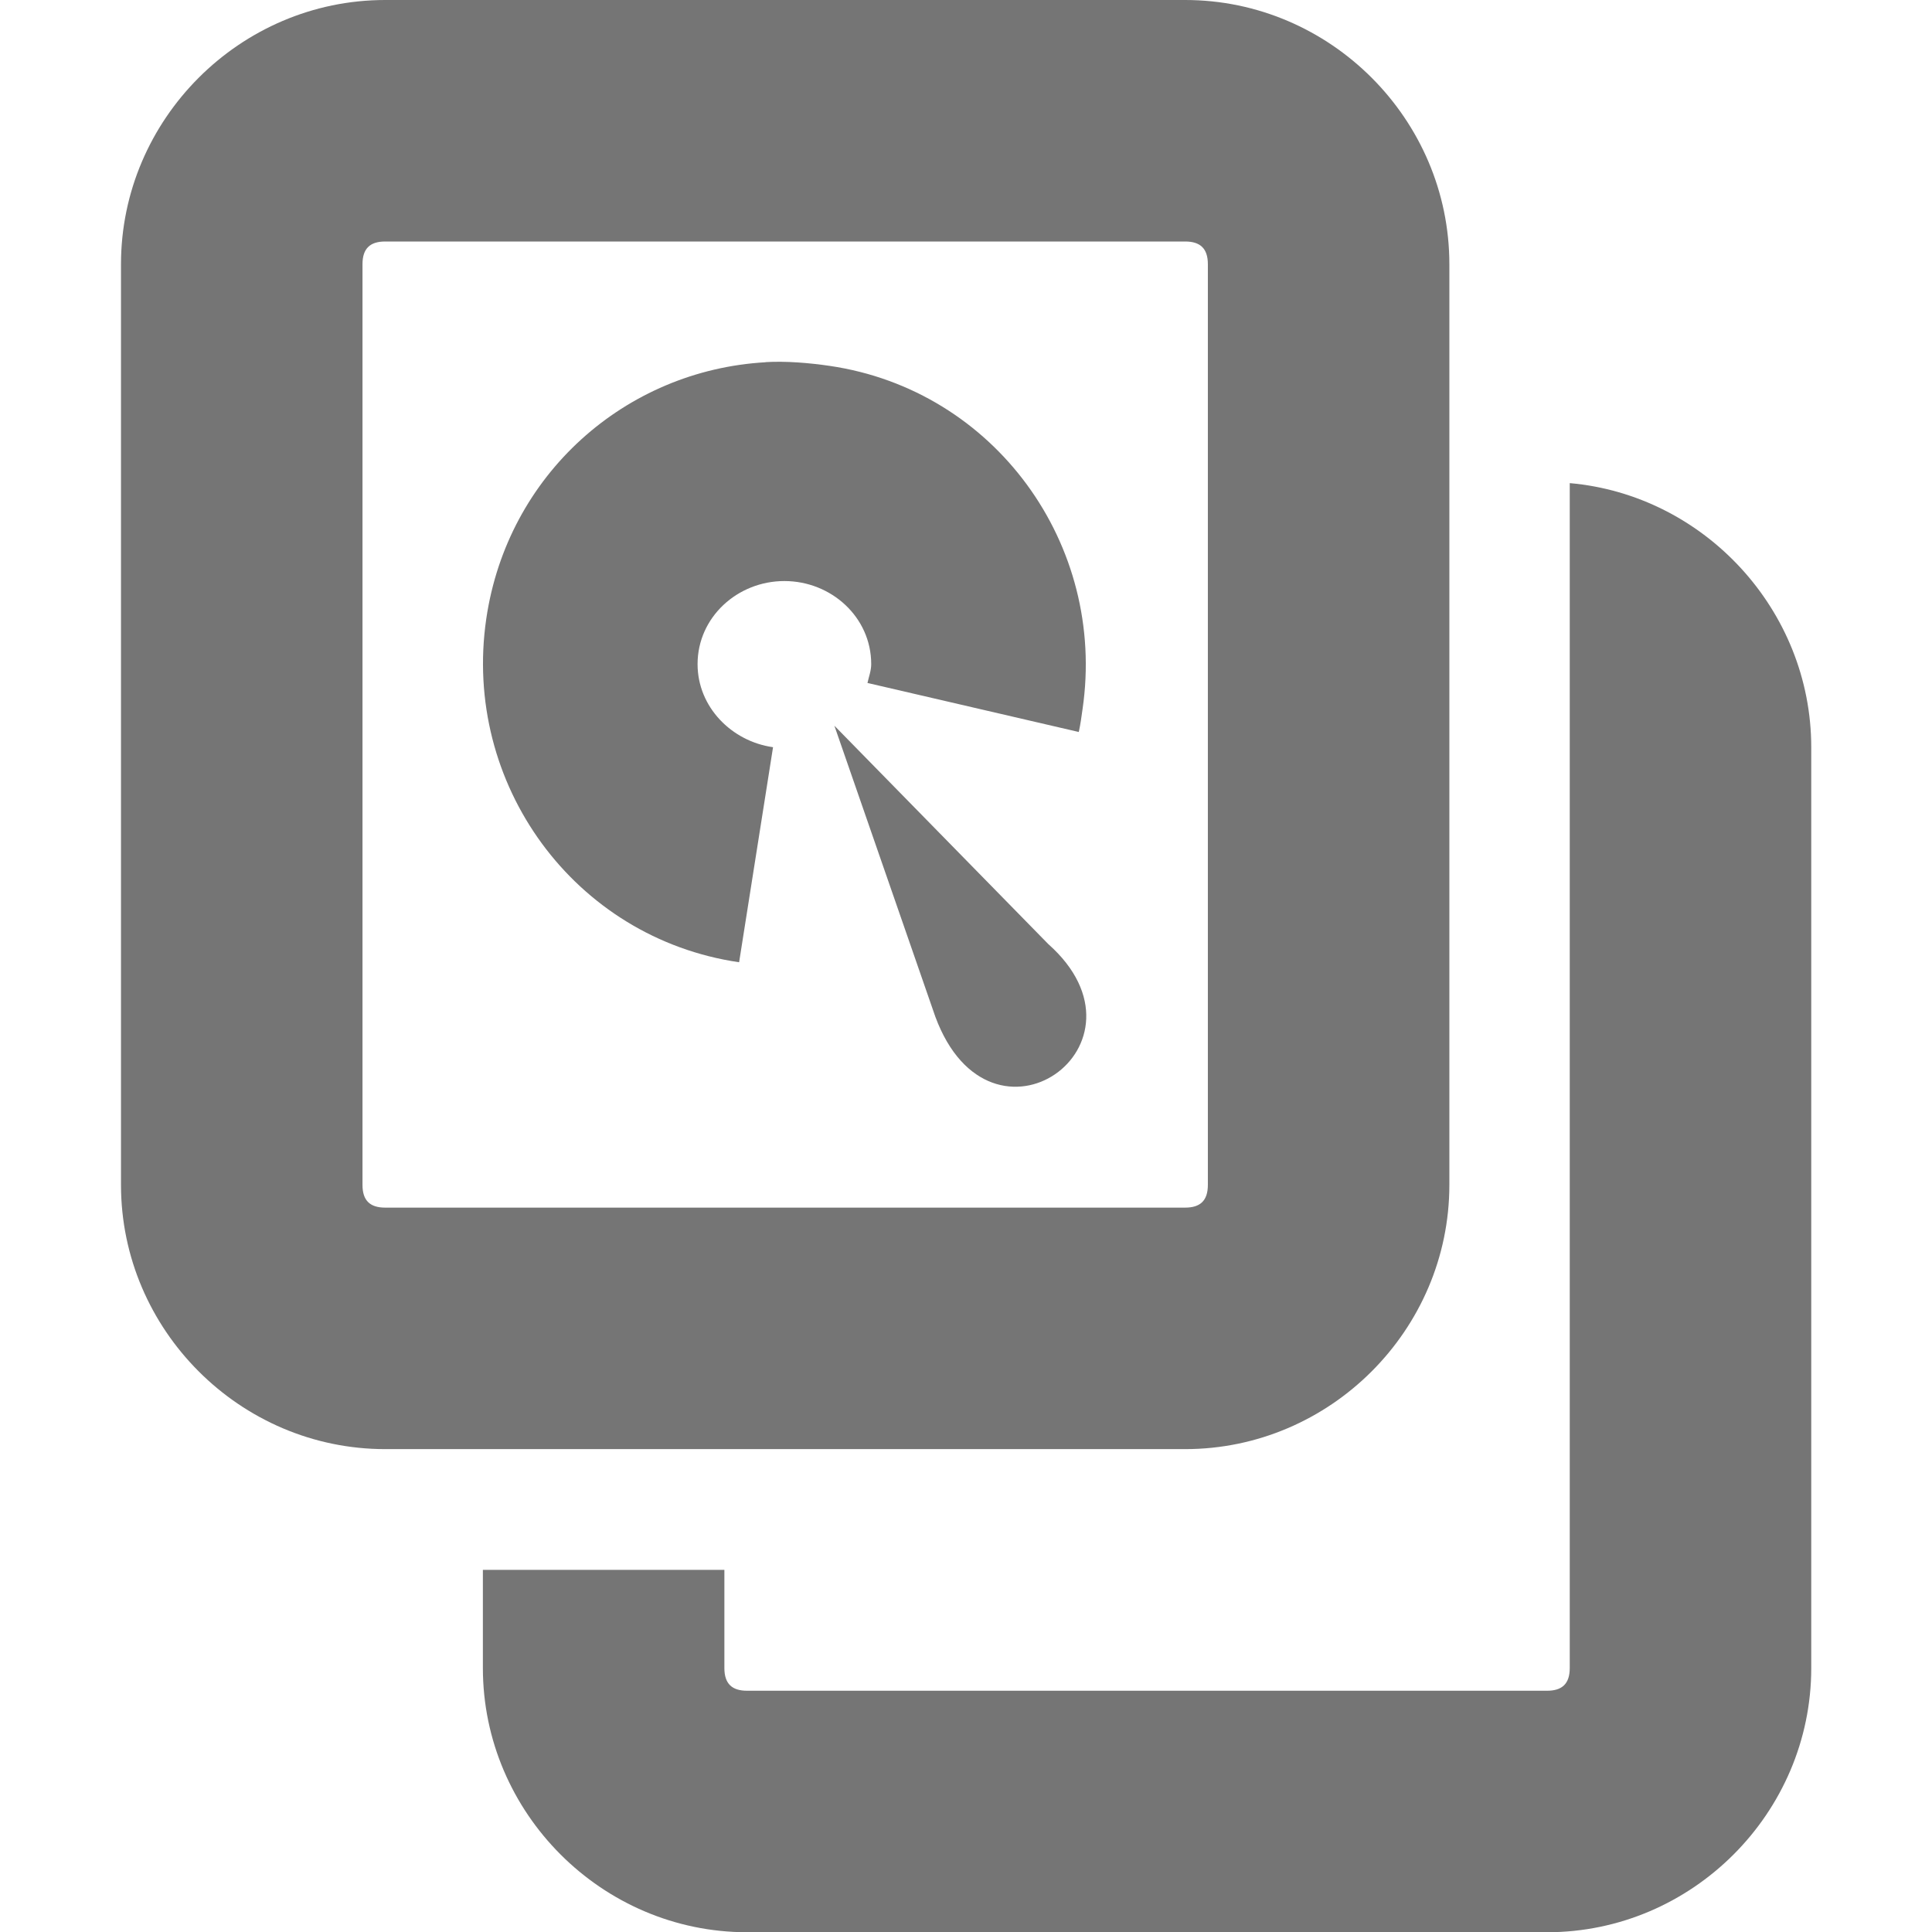 <svg xmlns="http://www.w3.org/2000/svg" viewBox="0 0 16 16">
 <g transform="translate(379 -487)" style="fill:#757575">
  <path d="m -375.81 487 c -1.202 0 -2.188 0.988 -2.188 2.188 l 0 7.625 c 0 1.2 0.986 2.188 2.188 2.188 l 6.625 0 c 1.202 0 2.188 -0.988 2.188 -2.188 l 0 -7.625 c 0 -1.2 -0.986 -2.188 -2.188 -2.188 l -6.625 0 z m 0 2 6.625 0 c 0.124 0 0.188 0.057 0.188 0.188 l 0 7.625 c 0 0.131 -0.064 0.188 -0.188 0.188 l -6.625 0 c -0.124 0 -0.188 -0.057 -0.188 -0.188 l 0 -7.625 c 0 -0.131 0.064 -0.188 0.188 -0.188 z" style="color:#757575"/>
  <g style="color:#000">
   <path d="m -372.66 490 c -1.161 0.066 -2.138 0.93 -2.313 2.125 -0.2 1.366 0.728 2.644 2.094 2.844 l 0.281 -1.781 c -0.342 -0.048 -0.625 -0.332 -0.625 -0.688 0 -0.388 0.33 -0.688 0.719 -0.688 0.388 0 0.719 0.299 0.719 0.688 0 0.054 -0.02 0.106 -0.031 0.156 l 1.75 0.406 c 0.014 -0.063 0.022 -0.124 0.031 -0.188 0.2 -1.366 -0.728 -2.644 -2.094 -2.844 -0.171 -0.025 -0.365 -0.041 -0.531 -0.031 z"/>
   <path d="m -372.09 493.01 0.836 2.41 c 0.459 1.239 1.874 0.232 0.935 -0.602 z"/>
  </g>
  <path d="m -366 491 0 2.188 0 6.813 0 0.813 c 0 0.131 -0.064 0.188 -0.188 0.188 l -6.625 0 c -0.124 0 -0.188 -0.057 -0.188 -0.188 l 0 -0.813 -2 0 0 0.813 c 0 1.2 0.986 2.188 2.188 2.188 l 6.625 0 c 1.202 0 2.188 -0.988 2.188 -2.188 l 0 -7.625 c 0 -1.136 -0.886 -2.09 -2 -2.188 z" style="color:#757575"/>
 </g>
</svg>

